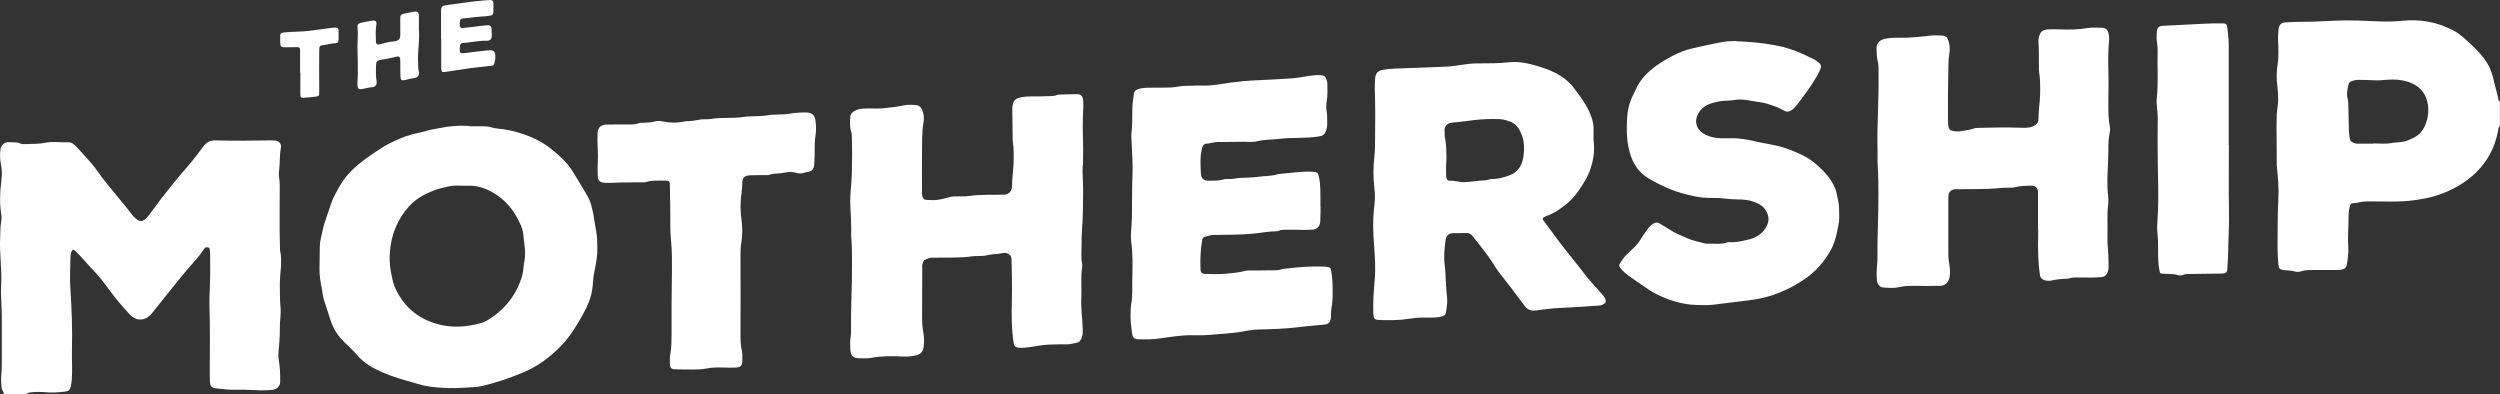 <?xml version="1.0" encoding="UTF-8"?>
<svg xmlns="http://www.w3.org/2000/svg" id="Layer_2" viewBox="0 0 277.93 43.82">
  <rect x="0" y="0" width="277.93" height="43.82" fill="#333333" stroke="none"/>
  <defs>
    <style>.cls-1{fill:#fff;stroke-width:0px;}</style>
  </defs>
  <g id="Layer_2-2">
    <g id="TBBH2K">
      <path class="cls-1" d="M.4,43.82c.07-.27-.2-.42-.22-.67-.05-.5-.08-1.01-.03-1.51.03-.34.05-.68.05-1.02,0-1.82-.01-3.65,0-5.47,0-1.17-.14-2.34-.07-3.51.1-1.76-.21-3.5-.11-5.26.03-.55,0-1.11.1-1.65.05-.29.07-.58.02-.87-.19-1.21-.16-2.43,0-3.65.09-.68.1-1.36-.05-2.04-.1-.48-.1-.97-.05-1.46.04-.51.4-.95,1-.9.42.03.84-.04,1.25.15.17.08.39.06.58.06.74-.03,1.48,0,2.23-.16.66-.13,1.36-.04,2.05-.04.33,0,.68-.06.98.17.14.11.28.22.4.35.69.79,1.43,1.53,2.07,2.36.38.5.71,1.03,1.12,1.52.83,1,1.65,2.03,2.48,3.03.23.27.41.57.66.83.65.67,1.04.67,1.64-.09.5-.63.96-1.3,1.45-1.94.92-1.19,1.86-2.35,2.85-3.48.63-.71,1.2-1.48,1.77-2.24.35-.47.75-.74,1.37-.72,1.98.06,3.97.02,5.96,0,.24,0,.49,0,.73.02.4.04.68.39.6.78-.17.87-.09,1.75-.21,2.62-.07.5.08,1,.08,1.51,0,2.43-.05,4.85.03,7.28.29,1.25-.02,2.49-.02,3.74,0,.89,0,1.79.08,2.68.06.73-.09,1.46-.08,2.19.02.96-.08,1.92-.16,2.87-.02.24,0,.49.04.73.14.79.17,1.58.16,2.38,0,.57-.41.88-.87.93-.81.1-1.63.04-2.44.01-.51-.02-1.01-.04-1.51-.02-.79.03-1.56-.07-2.34-.16-.45-.05-.62-.23-.65-.69-.02-.47-.02-.94-.02-1.42.01-2.25.04-4.49-.03-6.74-.03-.91.01-1.82.05-2.73.05-1.11.02-2.21.02-3.32,0-.15-.02-.29-.03-.44-.01-.15-.03-.3-.22-.33-.17-.03-.31,0-.42.17-.56.88-1.29,1.61-1.96,2.4-1.32,1.56-2.55,3.18-3.84,4.76-.7.86-1.72.94-2.47.12-.78-.84-1.54-1.72-2.22-2.65-.58-.8-1.17-1.58-1.86-2.29-.58-.6-1.11-1.25-1.71-1.85-.16-.16-.3-.33-.53-.42-.24.28-.27.62-.27.95-.01,1.11-.09,2.21-.01,3.32.15,2.27.24,4.55.18,6.83-.03,1.12.07,2.25-.02,3.37-.02.24-.05.48-.11.72-.11.45-.18.54-.63.6-.7.09-1.39.14-2.1.08-.57-.05-1.14-.06-1.71.01-.18.02-.36.04-.48.2H.4Z"></path>
      <path class="cls-1" d="M277.93,14.02c-.15.08-.17.23-.19.37-.49,2.87-2.11,4.94-4.59,6.36-.83.47-1.72.84-2.66,1.1-.67.19-1.34.3-2.03.4-1.78.26-3.57.12-5.36.14-.55,0-1.05.2-1.59.21-.18,0-.21.16-.26.31-.14.44-.16.9-.16,1.35,0,1.06-.1,2.11-.03,3.17.05.68-.05,1.36-.17,2.04-.05.31-.31.49-.76.53-.34.02-.68.02-1.03.02-.68,0-1.37,0-2.05,0-.41,0-.81,0-1.21.14-.25.08-.54.09-.77.01-.38-.12-.77-.09-1.16-.14-.47-.06-.58-.17-.62-.65-.07-.75-.1-1.49-.09-2.24.01-1.68,0-3.35.09-5.03.07-1.19-.04-2.37-.16-3.55,0-.08-.02-.16-.02-.24.02-1.86-.06-3.71,0-5.57.02-.57.17-1.12.16-1.7,0-.49-.04-.98-.09-1.46-.1-.8-.11-1.59.02-2.38.14-.87.1-1.75.06-2.63-.02-.42,0-.85.04-1.27.06-.62.36-.8.83-.82.5-.02,1.01-.07,1.51-.06,1.71.02,3.42-.15,5.12-.16.94,0,1.89.02,2.83.07,1.12.06,2.25.1,3.37-.02,2.07-.23,4.02.12,5.85,1.1.65.35,1.18.86,1.72,1.35.73.67,1.43,1.37,1.96,2.22.43.69.65,1.44.81,2.22.08.38.21.75.29,1.13.04.2.12.4.14.61.01.13.03.26.19.31v2.74ZM263.85,15.98s0-.02,0-.04c.65,0,1.32.09,1.95-.03.63-.12,1.29-.05,1.91-.31.63-.26,1.23-.55,1.61-1.14.48-.74.67-1.56.63-2.45-.08-1.51-.92-2.5-2.26-2.92-.72-.23-1.47-.28-2.22-.23-.57.04-1.14.11-1.71.06-.52-.04-1.04-.03-1.56-.04-.27,0-.52.05-.76.14-.16.06-.3.15-.34.32-.12.54-.26,1.07-.11,1.63.06.22.07.45.08.68.03.94.04,1.88.06,2.83,0,.29.05.58.09.87.05.42.33.5.64.6.07.02.16.02.24.02.59,0,1.17,0,1.76,0Z"></path>
      <path class="cls-1" d="M52.19,14.04c.51,0,1.01,0,1.52,0,.32,0,.64.03.96.13.43.14.89.13,1.34.2,1.04.17,2.05.45,3.01.86.73.31,1.45.7,2.08,1.19.93.73,1.82,1.5,2.47,2.49.45.69.85,1.4,1.28,2.1.34.57.71,1.12.87,1.78.1.42.23.85.29,1.28.07.53.17,1.06.26,1.58.12.65.13,1.29.14,1.94.01.88-.15,1.74-.33,2.6-.11.51-.15,1.03-.19,1.55-.09,1.29-.62,2.4-1.24,3.49-.65,1.14-1.34,2.25-2.26,3.2-1.19,1.23-2.53,2.25-4.1,2.92-1.49.64-3.04,1.16-4.62,1.55-.67.16-1.36.15-2.04.2-1.29.1-2.57.05-3.85-.12-.6-.08-1.18-.25-1.75-.42-1.16-.33-2.32-.65-3.43-1.13-1.12-.48-2.16-1.06-2.95-2.01-.53-.64-1.19-1.15-1.74-1.77-.57-.64-.96-1.37-1.21-2.19-.22-.73-.48-1.44-.7-2.17-.11-.36-.14-.73-.2-1.1-.15-.78-.31-1.56-.28-2.37.03-.8.01-1.6.03-2.39.01-.64.2-1.24.33-1.86.2-.97.6-1.88.89-2.82.23-.73.63-1.41,1.01-2.09.87-1.54,2.21-2.57,3.63-3.54.62-.42,1.24-.85,1.92-1.19.77-.39,1.56-.73,2.4-.97.54-.16,1.11-.23,1.63-.4.5-.16,1.01-.21,1.51-.32,1.06-.22,2.15-.31,3.24-.24.03,0,.07,0,.1,0,0,0,0,0,0,.01ZM51.48,20.64c-.52,0-1.05-.04-1.56.07-.63.14-1.25.29-1.85.53-.97.39-1.87.9-2.57,1.67-1.3,1.42-1.99,3.13-2.15,5.04-.06.76-.04,1.51.11,2.28.13.64.23,1.29.51,1.87,1.04,2.2,2.79,3.55,5.17,4.05,1.14.24,2.3.2,3.45-.03.56-.11,1.12-.22,1.62-.53,1.48-.9,2.63-2.1,3.37-3.68.18-.38.33-.77.45-1.17.17-.56.16-1.16.27-1.72.19-.97-.03-1.91-.11-2.86-.03-.33-.1-.68-.23-.99-.68-1.62-1.69-2.96-3.26-3.82-.83-.46-1.71-.74-2.67-.7-.18,0-.36,0-.54,0Z"></path>
      <path class="cls-1" d="M177.17,15.68c.07.6.06,1.21-.03,1.8-.15.91-.44,1.78-.92,2.59-.58.98-1.21,1.93-2.11,2.64-.66.52-1.35,1.03-2.18,1.29-.06.02-.11.07-.17.1-.31.16-.33.21-.12.49.61.83,1.23,1.66,1.85,2.48.85,1.12,1.76,2.18,2.6,3.3.6.8,1.3,1.52,1.95,2.27.14.16.28.31.38.5.18.34.13.53-.21.71-.18.1-.37.12-.57.13-1.43.11-2.86.18-4.29.26-.89.05-1.78.16-2.67.28-.49.06-.86-.1-1.15-.48-.5-.66-1-1.31-1.49-1.98-.44-.6-.93-1.16-1.37-1.75-.44-.58-.78-1.23-1.21-1.81-.57-.78-1.18-1.54-1.78-2.29-.15-.19-.37-.31-.64-.3-.49.01-.98,0-1.47.01-.56.02-.8.29-.87.84-.1.86-.21,1.72-.1,2.58.1.79.11,1.59.16,2.38.02.39.05.78.1,1.16.09.63-.01,1.26-.12,1.89-.03.2-.16.31-.34.37-.39.14-.8.16-1.2.17-.39.01-.78,0-1.17,0-.44,0-.87.05-1.31.12-1.13.18-2.27.19-3.41.14-.5-.02-.6-.16-.63-.68-.06-1.25.04-2.5.15-3.75.11-1.28.03-2.56-.07-3.85-.12-1.51-.16-3.02.04-4.53.08-.63.07-1.27-.01-1.9-.14-1.13-.13-2.27,0-3.4.08-.66.07-1.33.08-2,.03-1.82.03-3.65-.03-5.47-.01-.44,0-.88.04-1.32.05-.45.24-.75.71-.87.53-.13,1.06-.16,1.6-.18,1.85-.07,3.71-.12,5.56-.21.6-.03,1.2-.11,1.79-.21.56-.09,1.13-.15,1.7-.15,1.19,0,2.38,0,3.56-.13,1.08-.11,2.11.12,3.12.42.9.27,1.78.58,2.59,1.11.57.37,1.07.8,1.46,1.33.62.84,1.28,1.67,1.71,2.63.27.6.48,1.2.48,1.86,0,.46,0,.91,0,1.37ZM160.8,17.69c-.01.21-.03.41-.03.6,0,.42-.02.85,0,1.27,0,.32.15.54.39.53.58-.03,1.12.19,1.69.16.76-.03,1.51-.19,2.27-.2.24,0,.45-.16.71-.15.65.02,1.27-.16,1.89-.37,1.08-.37,1.53-1.2,1.66-2.23.09-.75.09-1.53-.19-2.26-.23-.61-.52-1.17-1.17-1.46-.43-.19-.89-.32-1.35-.34-.96-.03-1.91,0-2.87.12-.75.09-1.5.21-2.26.26-.72.05-1,.45-.94.98.03.23-.02.46.03.68.19.8.15,1.62.18,2.41Z"></path>
      <path class="cls-1" d="M120.37,18.36c-.06.9.04,1.79.04,2.68,0,1.43,0,2.87-.11,4.29-.08,1.01-.05,2.01-.08,3.02,0,.29,0,.58.07.87.03.14.05.3.02.44-.18,1.15-.04,2.31-.1,3.46-.06,1.16.13,2.3.16,3.46,0,.39.02.78-.19,1.14-.1.18-.22.34-.42.37-.37.06-.72.19-1.1.19-.68,0-1.37,0-2.05.03-.68.03-1.36.16-2.03.27-.42.07-.84.1-1.27.08-.43-.02-.56-.16-.63-.59-.23-1.52-.23-3.05-.19-4.58.04-1.53,0-3.06-.03-4.59,0-.67-.57-.87-1.08-.75-.24.05-.48.1-.72.1-.39,0-.77.11-1.15.17-.48.08-.98.01-1.46.08-1.47.21-2.95.11-4.43.15-.29,0-.54.12-.78.23-.21.1-.26.35-.31.58-.02.09,0,.19,0,.29,0,1.87-.02,3.74-.02,5.62,0,.54.04,1.07.14,1.6.1.53.1,1.08.03,1.61-.06.46-.31.79-.81.92-.55.14-1.09.16-1.65.13-1.14-.05-2.28-.06-3.41.16-.42.08-.85.05-1.27.04-.68-.01-.96-.25-1-.93-.03-.48-.06-.98.03-1.46.05-.24.04-.49.04-.73-.03-2.52.13-5.04.11-7.57,0-.94,0-1.89-.09-2.83,0-.03,0-.07,0-.1.03-1.16-.05-2.31-.1-3.46-.05-1.13.14-2.24.17-3.36.03-1.38.05-2.77,0-4.15,0-.21-.01-.43-.08-.63-.17-.51-.12-1.03-.1-1.55,0-.41.3-.66.69-.82.5-.21,1.02-.17,1.54-.18.47-.01.95.03,1.42-.02.77-.08,1.54-.16,2.3-.32.47-.1.98-.08,1.46-.02.28.04.47.24.59.52.19.45.23.93.15,1.39-.2,1.15-.15,2.3-.17,3.46-.02,1.4,0,2.8,0,4.2,0,.16,0,.33.03.49.06.34.21.47.56.47.37,0,.75.04,1.12-.01.45-.06.89-.17,1.32-.29.16-.04.31-.08.47-.09.6-.02,1.21.03,1.81-.06,1.26-.18,2.53-.09,3.79-.14.54-.02.91-.38.91-.93,0-.85.13-1.68.17-2.53.03-.81.04-1.62-.08-2.43-.01-.1-.02-.19-.02-.29-.01-1.11-.03-2.21-.04-3.32,0-.2.02-.39.07-.58.11-.44.36-.63.83-.73.94-.19,1.88-.07,2.82-.13.44-.03.88.04,1.3-.16.03-.01.06-.01.1-.02.7-.02,1.4-.05,2.1-.05.39,0,.59.2.64.59.03.24.05.49.04.73-.08,1.32-.08,2.63-.04,3.95.03.86,0,1.73,0,2.59Z"></path>
      <path class="cls-1" d="M226.57,25.49c0-1.32,0-2.64,0-3.95,0-.1,0-.2-.01-.29-.07-.4-.29-.6-.69-.6-.6,0-1.19,0-1.79.15-.54.13-1.14.03-1.7.1-1.65.18-3.31.1-4.97.14-.5.01-.8.32-.81.83-.01.75,0,1.5,0,2.25,0,1.4,0,2.8,0,4.2,0,.72.24,1.41.18,2.14-.02.21-.04.41-.12.61-.18.5-.55.71-1.04.71-.94.02-1.89,0-2.83,0-.57,0-1.12.01-1.69.15-.56.13-1.17.07-1.75.03-.4-.03-.66-.38-.7-.91-.03-.44-.03-.88.01-1.32.03-.31.06-.61.06-.92-.03-2.39.12-4.78.11-7.18,0-1.07-.01-2.15-.08-3.22-.04-.58,0-1.17-.02-1.76-.07-2.78.16-5.56.11-8.35,0-.5.04-1.02-.09-1.51-.12-.44-.1-.87-.13-1.3-.04-.57.23-1,.87-1.16.52-.12,1.04-.14,1.55-.13,1.18.03,2.34-.1,3.51-.23.42-.05.85-.05,1.27-.02.55.04.68.18.83.71.13.47.13.93.05,1.4-.07.42-.08.84-.09,1.26-.04,1.97-.07,3.94-.05,5.91,0,.24.02.49.04.73.03.38.19.55.57.61.31.05.63.07.92,0,.46-.1.93-.12,1.37-.29.13-.05.25-.05.38-.06,1.6-.05,3.19-.07,4.79-.02.47.02.94.04,1.39-.16.36-.16.6-.39.6-.79-.01-.9.16-1.78.18-2.67.02-.84.03-1.69-.1-2.53-.03-.19-.03-.39-.03-.58-.01-.86.02-1.73-.04-2.59-.01-.18-.02-.36,0-.54.13-.73.36-1.04,1.08-1.07.44-.02.88-.02,1.32,0,1.03.04,2.05.02,3.07-.15.53-.09,1.07-.04,1.61-.03.38,0,.62.25.7.63.05.26.09.51.06.78-.12,1.2-.1,2.41-.07,3.61.03,1.07-.01,2.15-.01,3.22,0,.89-.02,1.79.16,2.68.04.22.05.46,0,.68-.13.66-.17,1.32-.16,1.99.01,1.38-.15,2.76-.1,4.15.02.63.16,1.26.08,1.9-.15,1.18-.04,2.37-.08,3.56-.03.96.14,1.91.12,2.87,0,.42.06.84-.17,1.24-.14.25-.32.39-.61.41-.83.06-1.66.06-2.49.04-.39-.01-.78-.02-1.16.11-.15.05-.32.03-.48.04-.42.03-.83.05-1.25.15-.36.09-.77.12-1.14-.09-.19-.11-.28-.24-.32-.45-.22-1.49-.24-2.98-.2-4.48,0-.21,0-.42,0-.63,0,0-.02,0-.03,0Z"></path>
      <path class="cls-1" d="M146.79,22.65c.04.58.01,1.25-.01,1.91-.01.36-.13.66-.46.86-.13.08-.27.1-.42.11-.49.02-.97.05-1.46.02-.5-.03-1.01,0-1.52-.01-.26,0-.52,0-.77.12-.06.03-.12.05-.19.05-.94,0-1.87.2-2.8.28-1.43.12-2.86.11-4.29.13-.34,0-.63.15-.94.21-.19.04-.26.22-.29.41-.19,1.05-.21,2.1-.18,3.16.01.42.17.56.62.56.73,0,1.47.04,2.2-.03.72-.07,1.45-.12,2.15-.32.15-.04.32-.04.48-.04.77,0,1.53,0,2.3-.02.47,0,.95.03,1.4-.16.01,0,.03,0,.05,0,1.52-.17,3.04-.33,4.57-.25.1,0,.19.01.29.03.35.04.42.1.47.44.1.61.16,1.23.16,1.84,0,.73.03,1.47-.11,2.19-.07.37-.07.75-.08,1.12-.02.53-.23.77-.76.83-.91.1-1.82.15-2.72.27-1.52.19-3.05.24-4.58.27-.69.01-1.39.17-2.08.28-1,.16-2.01.2-3.01.29-.7.07-1.4.09-2.1.07-1.26-.04-2.5.17-3.74.35-.81.12-1.62.12-2.44.1-.42-.01-.6-.2-.66-.58-.11-.81-.23-1.61-.18-2.43.02-.32.02-.65.08-.97.16-.9.09-1.82.11-2.73.03-1.35.07-2.71-.11-4.05-.09-.69-.02-1.36.03-2.04.06-.86.04-1.72.05-2.59.02-.93,0-1.86.05-2.78.05-1.27-.03-2.53-.1-3.79-.02-.36-.04-.72,0-1.07.1-.93.07-1.85.09-2.78.01-.51.12-1,.17-1.5.03-.27.18-.39.45-.49.49-.18.99-.16,1.49-.17.72,0,1.43,0,2.15-.02.6-.03,1.18-.21,1.79-.19.54.02,1.08-.05,1.61-.03,1.12.06,2.2-.18,3.29-.33.98-.13,1.97-.22,2.97-.26,1.28-.06,2.57-.12,3.85-.21.62-.05,1.22-.17,1.84-.27.45-.07.9-.11,1.36-.08.31.02.51.15.6.46.06.19.12.37.11.57,0,.63.03,1.27-.08,1.9-.06.37-.06.75,0,1.12.08.45.05.91.06,1.36,0,.25-.03.48-.11.72-.16.47-.39.62-.88.69-1.45.22-2.93.09-4.37.26-.8.1-1.61.06-2.41.26-.49.13-1.04.06-1.56.06-.96.02-1.92.03-2.88.03-.43,0-.82.17-1.25.19-.22,0-.37.18-.44.45-.25.91-.2,1.84-.15,2.77.03.56.2.91.96.89.52-.01,1.03.02,1.55-.14.36-.11.78,0,1.16-.08.92-.17,1.85-.08,2.76-.22.74-.11,1.5-.05,2.21-.31.02,0,.03,0,.05,0,1.26-.09,2.51-.33,3.79-.24.51.04.54.11.65.59.21.95.15,1.91.17,2.96Z"></path>
      <path class="cls-1" d="M193.02,4.58c1.47.06,2.89.19,4.28.44,1.17.21,2.3.58,3.38,1.1.34.16.68.32,1.01.49.18.1.36.23.52.36.27.23.29.45.14.78-.55,1.19-1.33,2.24-2.11,3.29-.27.36-.52.73-.86,1.04-.35.33-.68.45-1.12.18-.61-.36-1.29-.57-1.96-.77-.34-.1-.7-.14-1.05-.19-.78-.11-1.58-.33-2.37-.19-.58.11-1.17.06-1.74.16-.67.13-1.37.29-1.89.78-1,.93-.95,2.34.41,2.96.52.24,1.08.34,1.64.36.37.01.75.01,1.12,0,.95-.03,1.86.15,2.78.36.45.1.91.2,1.37.28.67.12,1.35.25,2.01.49.77.28,1.53.58,2.24.99.49.28.94.62,1.35,1,.73.67,1.37,1.4,1.79,2.31.19.43.26.89.36,1.35.17.7.14,1.39.15,2.08,0,.51-.14,1-.23,1.49-.15.81-.41,1.6-.84,2.31-.61,1.03-1.37,1.94-2.34,2.68-1.26.95-2.65,1.66-4.14,2.15-.79.26-1.61.41-2.43.52-1.36.17-2.71.34-4.07.5-.65.07-1.3.05-1.95.02-1.54-.07-2.98-.53-4.34-1.21-.76-.38-1.44-.92-2.15-1.39-.35-.23-.68-.48-1.02-.72-.22-.16-.43-.34-.62-.55-.44-.52-.42-.51-.04-1.07.31-.46.71-.85,1.12-1.21.45-.39.8-.84,1.1-1.34.22-.38.5-.72.75-1.07.15-.2.33-.35.54-.48.25-.15.48-.15.72,0,.41.25.83.49,1.23.75.59.39,1.26.61,1.9.91.58.26,1.2.35,1.8.53.14.04.29.05.44.04.73-.03,1.47.12,2.18-.16.06-.02.13-.02.19-.01.67.06,1.33-.11,1.97-.25.93-.19,1.75-.65,2.19-1.58.29-.6.21-1.16-.13-1.71-.35-.57-.92-.82-1.53-1.01-.73-.23-1.48-.19-2.22-.22-.69-.03-1.38-.18-2.08-.14-.26.01-.52-.01-.78-.02-.94-.03-1.84-.27-2.75-.52-.78-.22-1.52-.52-2.23-.87-.82-.4-1.66-.81-2.31-1.45-.49-.48-.84-1.09-1.08-1.76-.5-1.43-.52-2.89-.42-4.38.06-.94.31-1.81.75-2.63.06-.11.11-.24.16-.35.6-1.4,1.69-2.35,2.95-3.14.75-.47,1.52-.88,2.34-1.2.56-.22,1.16-.33,1.74-.47.79-.19,1.59-.33,2.39-.5.61-.14,1.23-.15,1.79-.16Z"></path>
      <path class="cls-1" d="M66.47,17.08c-.02-.66-.07-1.37-.04-2.09,0-.07,0-.13,0-.2.05-.59.32-.92,1.01-.94.81-.03,1.63,0,2.44-.01.39,0,.78.01,1.15-.15.14-.06.32-.03.48-.04.44-.03.87-.02,1.3-.15.27-.09.58-.06.87,0,.8.17,1.61.18,2.41,0,.13-.03.26-.03.39-.03.4-.02.8-.06,1.2-.15.45-.11.95-.02,1.41-.1,1.16-.2,2.35-.03,3.5-.21.91-.14,1.82-.04,2.72-.19.82-.14,1.66-.04,2.47-.18.6-.1,1.19-.14,1.79-.14.83,0,1.02.38,1.1,1.01.07.55.07,1.11-.02,1.66-.07.41-.08.81-.08,1.21,0,.63,0,1.27-.05,1.9-.05.55-.25.78-.79.85-.11.02-.23.03-.33.07-.3.12-.6.11-.9.01-.4-.12-.81-.11-1.21-.03-.27.06-.54.09-.82.11-.31.01-.61.01-.91.14-.13.06-.29.04-.43.04-.57,0-1.14,0-1.71.02-.64.02-.91.26-.9.88,0,.7-.15,1.39-.18,2.09-.03.65,0,1.3.09,1.95.12.86.12,1.72-.02,2.58-.1.61-.09,1.23-.09,1.85,0,1.35.01,2.7.01,4.05,0,1.38-.01,2.77-.01,4.15,0,.65,0,1.3.15,1.94.08.38.06.78.05,1.17,0,.48-.2.69-.68.71-.5.02-1.01.02-1.51,0-.61-.03-1.2,0-1.8.11-.5.1-1,.11-1.51.11-.62,0-1.24,0-1.86-.02-.55,0-.69-.14-.69-.7,0-.34-.01-.69.05-1.02.13-.69.13-1.39.14-2.09.01-1.07,0-2.15,0-3.22,0-1.29.03-2.57.04-3.86,0-1.14.02-2.28-.1-3.41-.13-1.25-.06-2.5-.09-3.75-.02-.8-.02-1.59-.04-2.39,0-.47-.08-.55-.54-.54-.73.02-1.47-.07-2.18.18-.07.03-.16.01-.24.01-1.19,0-2.38,0-3.57.06-.24.01-.49,0-.73-.01-.55-.04-.74-.24-.76-.8-.02-.67-.02-1.33.02-2,0-.11,0-.23,0-.4Z"></path>
      <path class="cls-1" d="M247.79,16.13c0,2.39-.04,4.79.01,7.18.04,1.58-.07,3.15-.09,4.73,0,.6-.07,1.2-.09,1.8-.01.41-.16.55-.56.57-.44.01-.88.01-1.32.02-.83.01-1.66.02-2.49.03-.16,0-.32.01-.48.08-.22.09-.47.1-.67.04-.53-.17-1.06-.1-1.6-.15-.39-.03-.36-.03-.44-.43-.21-1.08-.11-2.17-.15-3.26-.02-.55-.11-1.11-.09-1.65.02-.57.07-1.13.09-1.7.07-1.85-.01-3.71-.03-5.56-.02-1.6-.02-3.19,0-4.79,0-.7-.18-1.39-.11-2.09.2-1.78.04-3.58.1-5.36.02-.56-.16-1.1-.11-1.65.01-.16,0-.33.03-.49.07-.41.24-.56.66-.58.6-.02,1.2-.06,1.8-.09,1.28-.05,2.57-.15,3.85-.18.37,0,.75,0,1.12,0,.22,0,.35.12.38.36.06.63.17,1.25.17,1.89-.01,3.76,0,7.52,0,11.28,0,0,.01,0,.02,0Z"></path>
      <path class="cls-1" d="M49.03,4.37c0-1.04,0-2.08,0-3.12,0-.51.11-.62.62-.68,1.37-.17,2.73-.41,4.11-.52.24-.02.49-.04.73-.05.23,0,.37.09.37.35,0,.34-.01.68-.01,1.02,0,.22-.13.33-.32.36-.27.04-.55.09-.82.1-.73.03-1.46.16-2.18.22-.16.01-.35.02-.38.23-.04.25-.1.52.04.76.06.11.21.09.31.07.39-.04.78-.08,1.16-.13.47-.06.94-.13,1.41-.17.47-.03.58.08.59.54,0,.21.02.42.01.63,0,.38-.19.56-.58.55-.88-.03-1.74.19-2.61.25-.23.02-.35.14-.35.38,0,.08-.02.16-.02.24-.02.51.06.56.56.5.85-.11,1.71-.22,2.57-.3.69-.07.87.13.82.84,0,.03,0,.07,0,.1-.18.91-.13.73-.86.82-.81.11-1.62.15-2.42.29-.72.13-1.45.2-2.17.33-.48.09-.56.01-.56-.46,0-1.06,0-2.11,0-3.17,0,0,.01,0,.02,0Z"></path>
      <path class="cls-1" d="M46.58,3.42c.08,1.14-.17,2.35-.1,3.57.02.31,0,.61.07.92.09.47-.09.72-.57.78-.33.04-.63.13-.95.21-.39.09-.5,0-.51-.4-.02-.52-.01-1.04-.02-1.56,0-.13,0-.26-.01-.39-.03-.22-.16-.32-.37-.26-.6.16-1.21.27-1.82.37-.38.06-.49.22-.5.61,0,.57-.04,1.14.06,1.7.08.46-.09.69-.55.73-.34.03-.67.13-1.01.19-.44.07-.53,0-.56-.43,0-.06,0-.13,0-.2.09-1.37.01-2.73,0-4.1,0-.7.09-1.39.01-2.09-.04-.34.07-.46.37-.53.4-.09.79-.17,1.2-.24.44-.07.6.08.52.5-.11.57-.06,1.14-.05,1.7,0,.45.13.52.58.39.42-.12.85-.24,1.29-.27.13,0,.26-.05.38-.07.31-.07.46-.28.46-.6,0-.54,0-1.07,0-1.61,0-.13,0-.26,0-.39,0-.23.1-.37.33-.41.38-.08.76-.17,1.15-.23.46-.08.58.03.59.52,0,.5,0,1.01,0,1.59Z"></path>
      <path class="cls-1" d="M33.36,8.06c0-.81,0-1.63,0-2.44,0-.34-.08-.38-.42-.38-.41,0-.81.03-1.22.02-.48,0-.57-.12-.57-.58,0-.21,0-.42,0-.63,0-.32.08-.41.39-.44.49-.04.97-.08,1.46-.09,1.1-.01,2.17-.21,3.25-.34.36-.04.71-.12,1.07-.11.22,0,.33.1.32.33,0,.33,0,.65,0,.98-.02.32-.09.42-.41.43-.41.02-.8.14-1.2.19-.49.05-.54.11-.54.62,0,.7-.01,1.4-.01,2.1,0,.85.01,1.69.01,2.54,0,.39-.03.43-.39.48-.44.05-.87.11-1.31.13-.34.02-.4-.06-.4-.4,0-.8,0-1.59,0-2.39,0,0,0,0,0,0Z"></path>
    </g>
  </g>
</svg>
